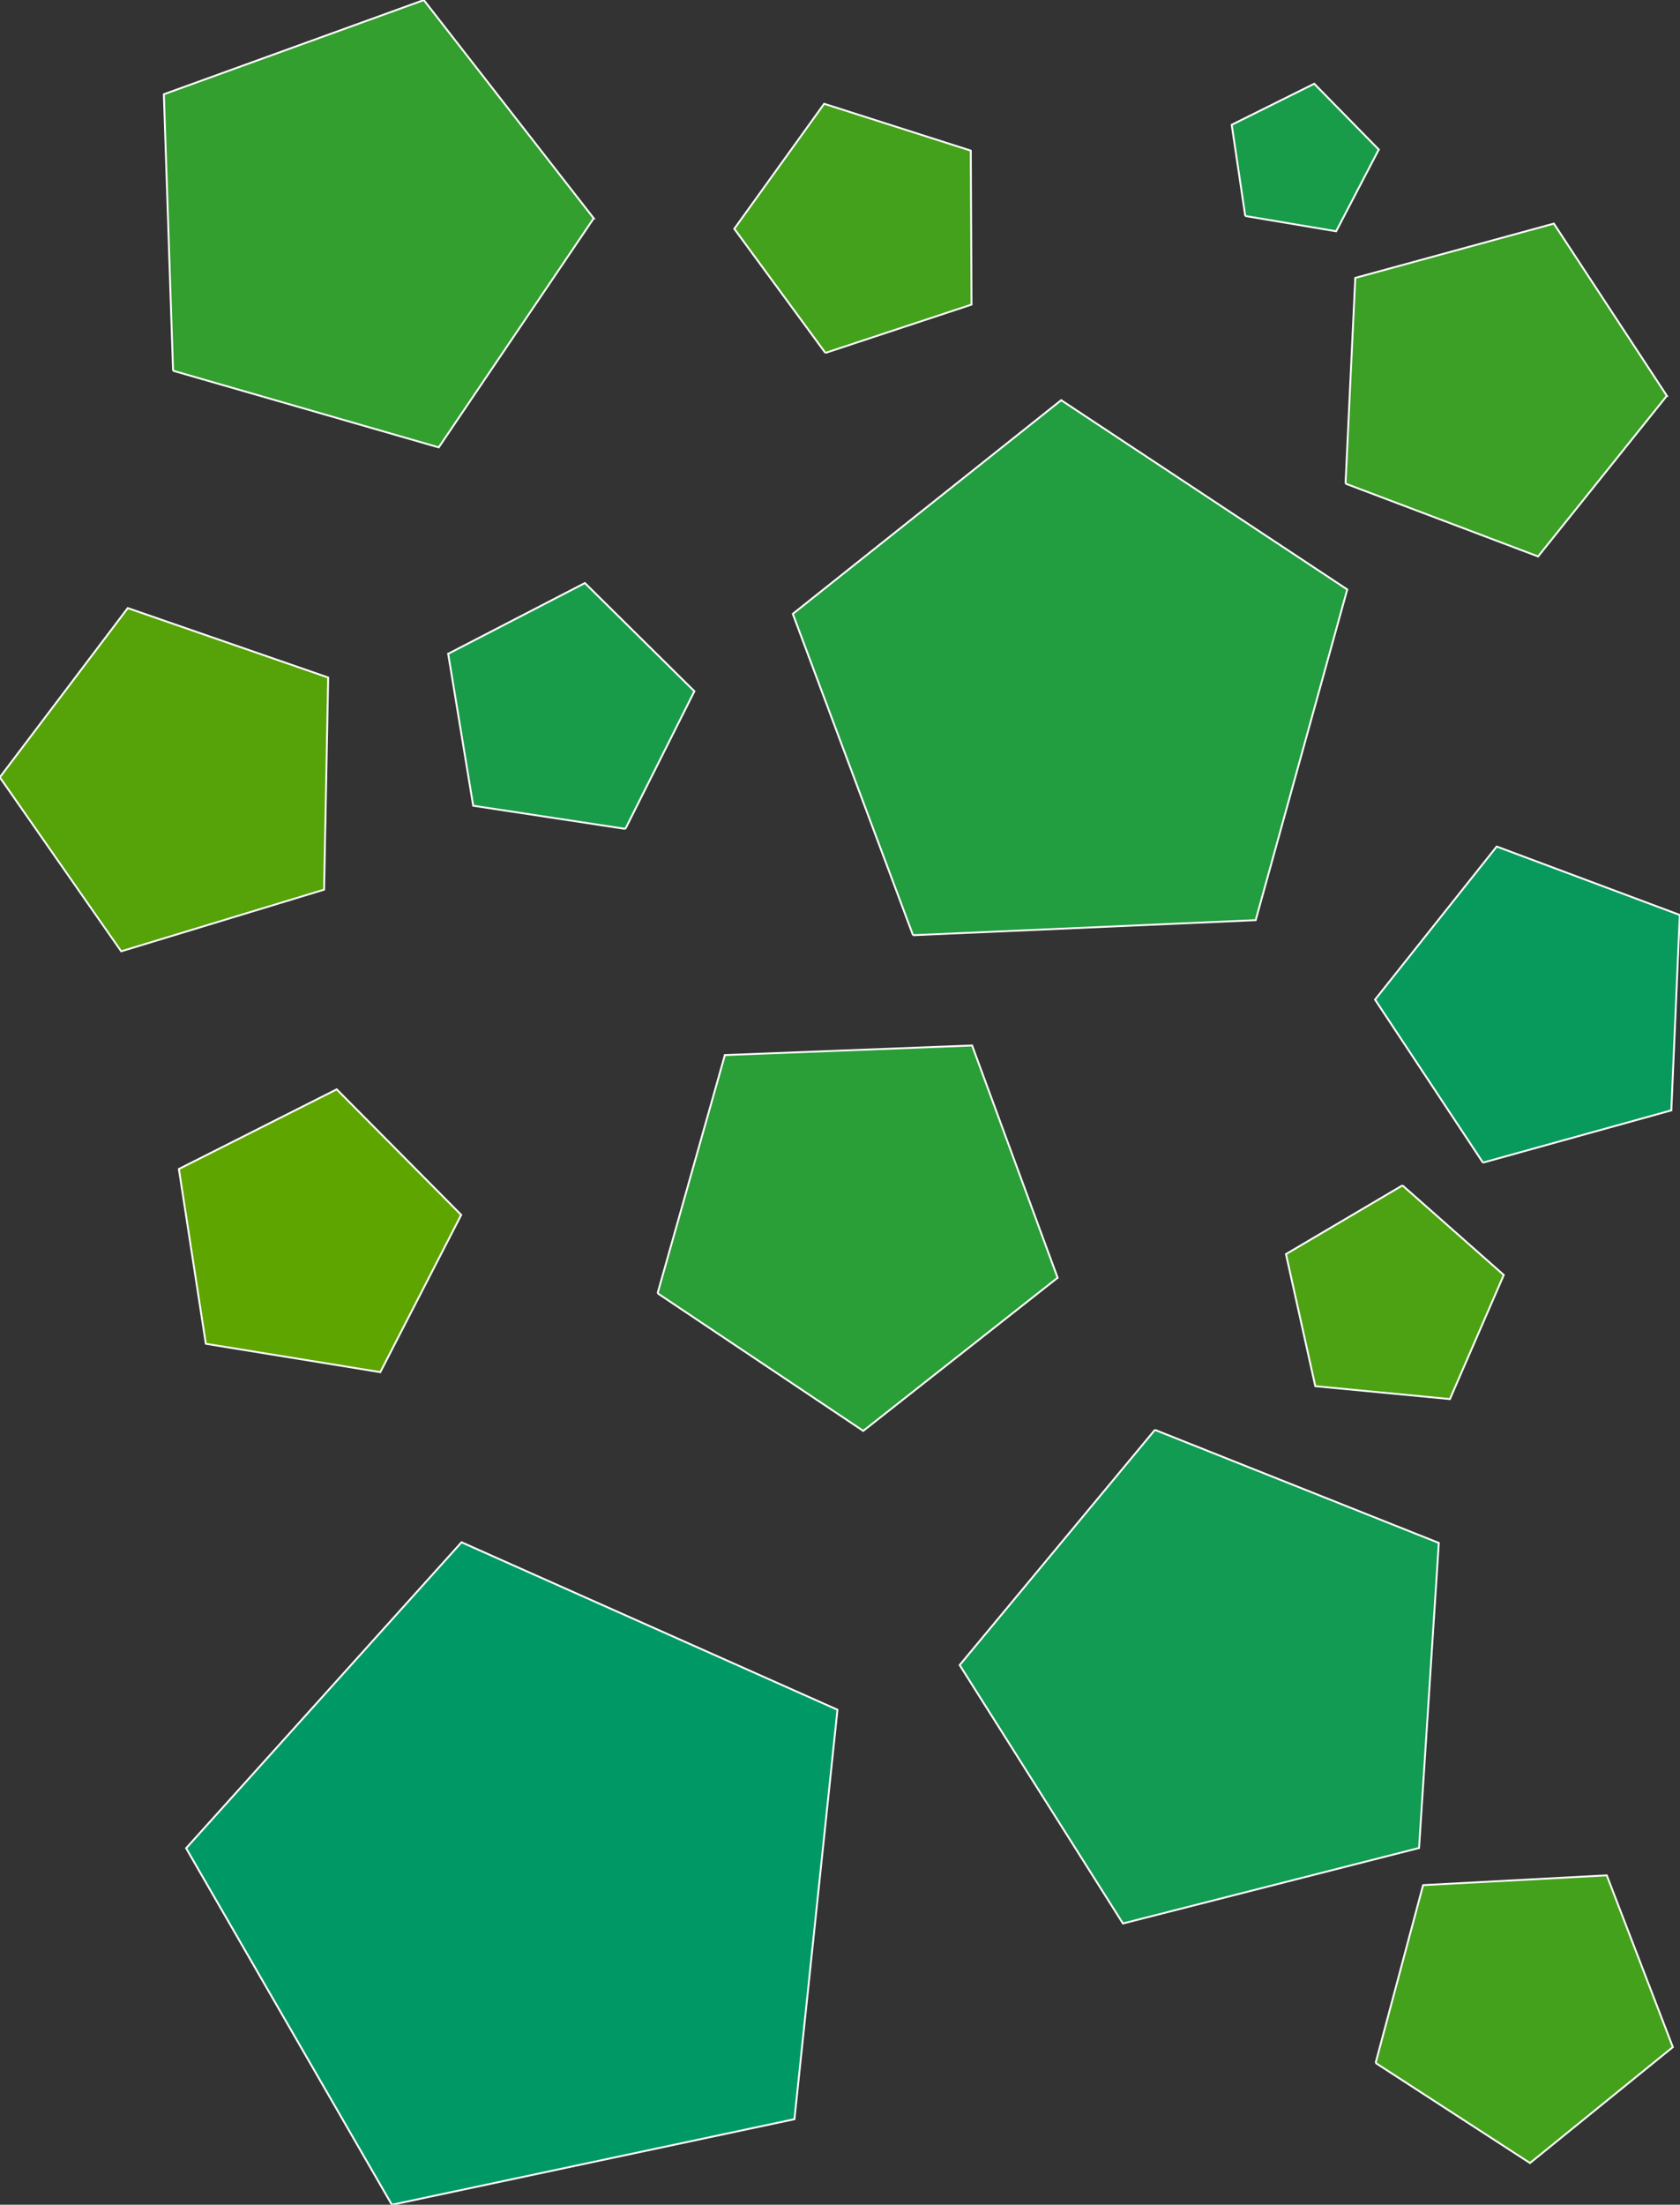 <?xml version="1.0" encoding="UTF-8" standalone="no"?>
<!-- Created with Inkscape (http://www.inkscape.org/) -->

<svg
   width="179.797mm"
   height="235.863mm"
   viewBox="0 0 179.797 235.863"
   version="1.1"
   id="svg1"
   sodipodi:docname="pentagons-2.svg"
   inkscape:version="1.4 (e7c3feb100, 2024-10-09)"
   xmlns:inkscape="http://www.inkscape.org/namespaces/inkscape"
   xmlns:sodipodi="http://sodipodi.sourceforge.net/DTD/sodipodi-0.dtd"
   xmlns="http://www.w3.org/2000/svg"
   xmlns:svg="http://www.w3.org/2000/svg">
  <rect x="0" y="0" width="179.797" height="235.863" fill="#333333" stroke="none"/>
  <sodipodi:namedview
     id="namedview1"
     pagecolor="#ffffff"
     bordercolor="#000000"
     borderopacity="0.25"
     inkscape:showpageshadow="2"
     inkscape:pageopacity="0.0"
     inkscape:pagecheckerboard="0"
     inkscape:deskcolor="#d1d1d1"
     inkscape:document-units="mm"
     inkscape:zoom="0.37228755"
     inkscape:cx="619.14507"
     inkscape:cy="698.38489"
     inkscape:window-width="1920"
     inkscape:window-height="1163"
     inkscape:window-x="0"
     inkscape:window-y="0"
     inkscape:window-maximized="1"
     inkscape:current-layer="g14" />
  <defs
     id="defs1" />
  <g
     inkscape:label="Layer 1"
     inkscape:groupmode="layer"
     id="layer1"
     transform="translate(-27.428,-55.708)">
    <g
       id="g14"
       transform="translate(-0.503,21.609)">
      <path
         d="m 47.85,231.823 29.474,-32.73 v 0 l 40.236,17.917 -5e-5,4.6e-4 -4.606,43.803 -0.002,6.1e-4 -43.082,9.155 -3.1e-4,-3.9e-4 z"
         style="fill:#009966;fill-opacity:1;stroke:#ffffff;stroke-width:0.2;stroke-dasharray:none;stroke-opacity:1"
         id="path3" />
      <path
         d="m 186.639,158.48 -11.549,-17.443 -3e-5,-8e-5 c 0.009,-0.012 13.02,-16.375 13.02,-16.375 l 2e-4,8e-5 c 0.069,0.026 19.597,7.323 19.597,7.323 l -4e-5,8.8e-4 c -0.006,0.147 -0.909,20.9 -0.909,20.9 l -2.2e-4,1e-4 c -0.071,0.02 -20.159,5.594 -20.159,5.594"
         style="fill:#089a5c;fill-opacity:1;stroke:#ffffff;stroke-width:0.2;stroke-dasharray:none;stroke-opacity:1"
         id="path4" />
      <path
         d="m 151.529,187.068 30.386,12.095 1.1e-4,6e-5 c -0.003,0.046 -2.113,32.637 -2.113,32.637 l -3.4e-4,9e-5 c -0.101,0.026 -31.692,8.076 -31.692,8.076 l -7e-4,-9.9e-4 c -0.111,-0.175 -17.473,-27.645 -17.473,-27.645 l 1.2e-4,-2.2e-4 c 0.067,-0.08 20.893,-25.162 20.893,-25.162"
         style="fill:#119b53;fill-opacity:1;stroke:#ffffff;stroke-width:0.2;stroke-dasharray:none;stroke-opacity:1"
         id="path5" />
      <path
         d="m 94.858,122.774 -16.286,-2.477 -1.2e-4,-3e-5 c -0.006,-0.034 -2.677,-16.254 -2.677,-16.254 l 1.5e-4,-8e-5 c 0.041,-0.021 14.631,-7.569 14.631,-7.569 l 4e-4,4e-4 c 0.066,0.065 11.72,11.576 11.72,11.576 l -4e-5,1.1e-4 c -0.021,0.042 -7.388,14.724 -7.388,14.724"
         style="fill:#199c4a;fill-opacity:1;stroke:#ffffff;stroke-width:0.2;stroke-dasharray:none;stroke-opacity:1"
         id="path6" />
      <path
         d="m 125.644,134.151 -12.865,-34.379 -6e-5,-2.7e-4 c 0.082,-0.065 28.721,-22.86 28.721,-22.86 l 1.9e-4,2.5e-4 c 0.076,0.05 30.616,20.251 30.616,20.251 l -2.1e-4,0.001 c -0.048,0.175 -9.799,35.374 -9.799,35.374 l -2.8e-4,6e-5 c -0.091,0.004 -36.672,1.612 -36.672,1.612"
         style="fill:#229d40;fill-opacity:1;stroke:#ffffff;stroke-width:0.2;stroke-dasharray:none;stroke-opacity:1"
         id="path7" />
      <path
         d="m 98.307,172.454 7.201,-25.481 9e-5,-1.8e-4 c 0.094,-0.003 26.459,-1.026 26.459,-1.026 l 1e-5,2.2e-4 c 0.019,0.053 9.152,24.848 9.152,24.848 l -5.3e-4,4.2e-4 c -0.088,0.069 -20.803,16.382 -20.803,16.382 l -1.8e-4,-8e-5 c -0.047,-0.031 -22.009,-14.723 -22.009,-14.723"
         style="fill:#2a9e37;fill-opacity:1;stroke:#ffffff;stroke-width:0.2;stroke-dasharray:none;stroke-opacity:1"
         id="path8" />
      <path
         d="m 46.452,73.759 -0.986,-29.575 0.001,-8.6e-4 c 0.117,-0.042 27.822,-10.077 27.822,-10.077 l 1e-4,1.2e-4 c 0.032,0.041 18.182,23.348 18.182,23.348 l -2.2e-4,-3e-5 c -0.059,0.086 -16.586,24.507 -16.586,24.507 l -1.1e-4,-1e-5 c -0.05,-0.014 -28.433,-8.201 -28.433,-8.201"
         style="fill:#339f2e;fill-opacity:1;stroke:#ffffff;stroke-width:0.2;stroke-dasharray:none;stroke-opacity:1"
         id="path9" />
      <path
         d="m 171.932,85.837 1.043,-22.007 9.8e-4,-6.4e-4 c 0.104,-0.029 21.252,-5.809 21.252,-5.809 l 8e-5,2e-5 c 0.017,0.026 12.092,18.418 12.092,18.418 l -1.6e-4,-4e-5 c -0.039,0.049 -13.779,17.191 -13.779,17.191 l -8e-5,-2e-5 c -0.029,-0.011 -20.608,-7.792 -20.608,-7.792"
         style="fill:#3ba025;fill-opacity:1;stroke:#ffffff;stroke-width:0.2;stroke-dasharray:none;stroke-opacity:1"
         id="path10" />
      <path
         d="m 116.265,71.855 -9.748,-13.279 2.6e-4,-8.5e-4 c 0.054,-0.075 9.616,-13.374 9.616,-13.374 l 5e-5,-3e-5 c 0.017,0.005 15.692,5.013 15.692,5.013 l -5e-5,2e-5 c 1.2e-4,0.035 0.081,16.473 0.081,16.473 l -5e-5,3e-5 c -0.016,0.006 -15.642,5.168 -15.642,5.168"
         style="fill:#44a11b;fill-opacity:1;stroke:#ffffff;stroke-width:0.2;stroke-dasharray:none;stroke-opacity:1"
         id="path11" />
      <path
         d="m 178.023,160.915 10.844,9.584 -7e-5,7.7e-4 c -0.037,0.084 -5.763,13.274 -5.763,13.274 v 0 c -0.01,-8.6e-4 -14.406,-1.38 -14.406,-1.38 l 5e-5,-3e-5 c -0.004,-0.02 -3.14,-14.127 -3.14,-14.127 l 4e-5,-3e-5 c 0.009,-0.005 12.466,-7.352 12.466,-7.352"
         style="fill:#4ca212;fill-opacity:1;stroke:#ffffff;stroke-width:0.2;stroke-dasharray:none;stroke-opacity:1"
         id="path12" />
      <path
         d="m 27.91,117.256 13.694,-18.103 10e-4,3e-5 c 0.151,0.053 21.448,7.429 21.448,7.429 v 0 c -1.6e-4,0.008 -0.438,22.695 -0.438,22.695 v 0 c -0.015,0.005 -21.719,6.596 -21.719,6.596 v 0 c -0.005,-0.006 -12.986,-18.618 -12.986,-18.618"
         style="fill:#55a309;fill-opacity:1;stroke:#ffffff;stroke-width:0.2;stroke-dasharray:none;stroke-opacity:1"
         id="path13" />
      <path
         d="m 68.633,180.893 -18.674,-3.034 -4.6e-4,-9e-4 -2.885,-18.697 v 0 l 16.891,-8.522 v 0 l 13.325,13.431 v 0 z"
         style="fill:#5ea500;fill-opacity:1;stroke:#ffffff;stroke-width:0.2;stroke-dasharray:none;stroke-opacity:1"
         id="path14" />
      <path
         d="m 175.152,254.795 5.08,-19.021 9.8e-4,-4e-4 c 0.111,-0.005 19.659,-1.047 19.659,-1.047 l 7e-5,3e-5 c 0.008,0.019 7.07,18.375 7.07,18.375 l -5e-5,-3e-5 c -0.032,0.026 -15.29,12.402 -15.29,12.402 l -7e-5,-3e-5 c -0.018,-0.011 -16.521,-10.709 -16.521,-10.709"
         style="fill:#44a11b;fill-opacity:1;stroke:#ffffff;stroke-width:0.2;stroke-dasharray:none;stroke-opacity:1"
         id="path15" />
      <path
         d="m 161.2,57.207 -1.449,-9.756 v -8e-5 c 0.019,-0.009 8.831,-4.393 8.831,-4.393 l 7e-5,7e-5 c 0.019,0.02 6.907,7.041 6.907,7.041 l -1.6e-4,3e-4 c -0.026,0.049 -4.562,8.744 -4.562,8.744 h -8e-5 c -0.028,-0.004 -9.726,-1.637 -9.726,-1.637"
         style="fill:#199c4a;fill-opacity:1;stroke:#ffffff;stroke-width:0.2;stroke-dasharray:none;stroke-opacity:1"
         id="path16" />
    </g>
  </g>
</svg>

